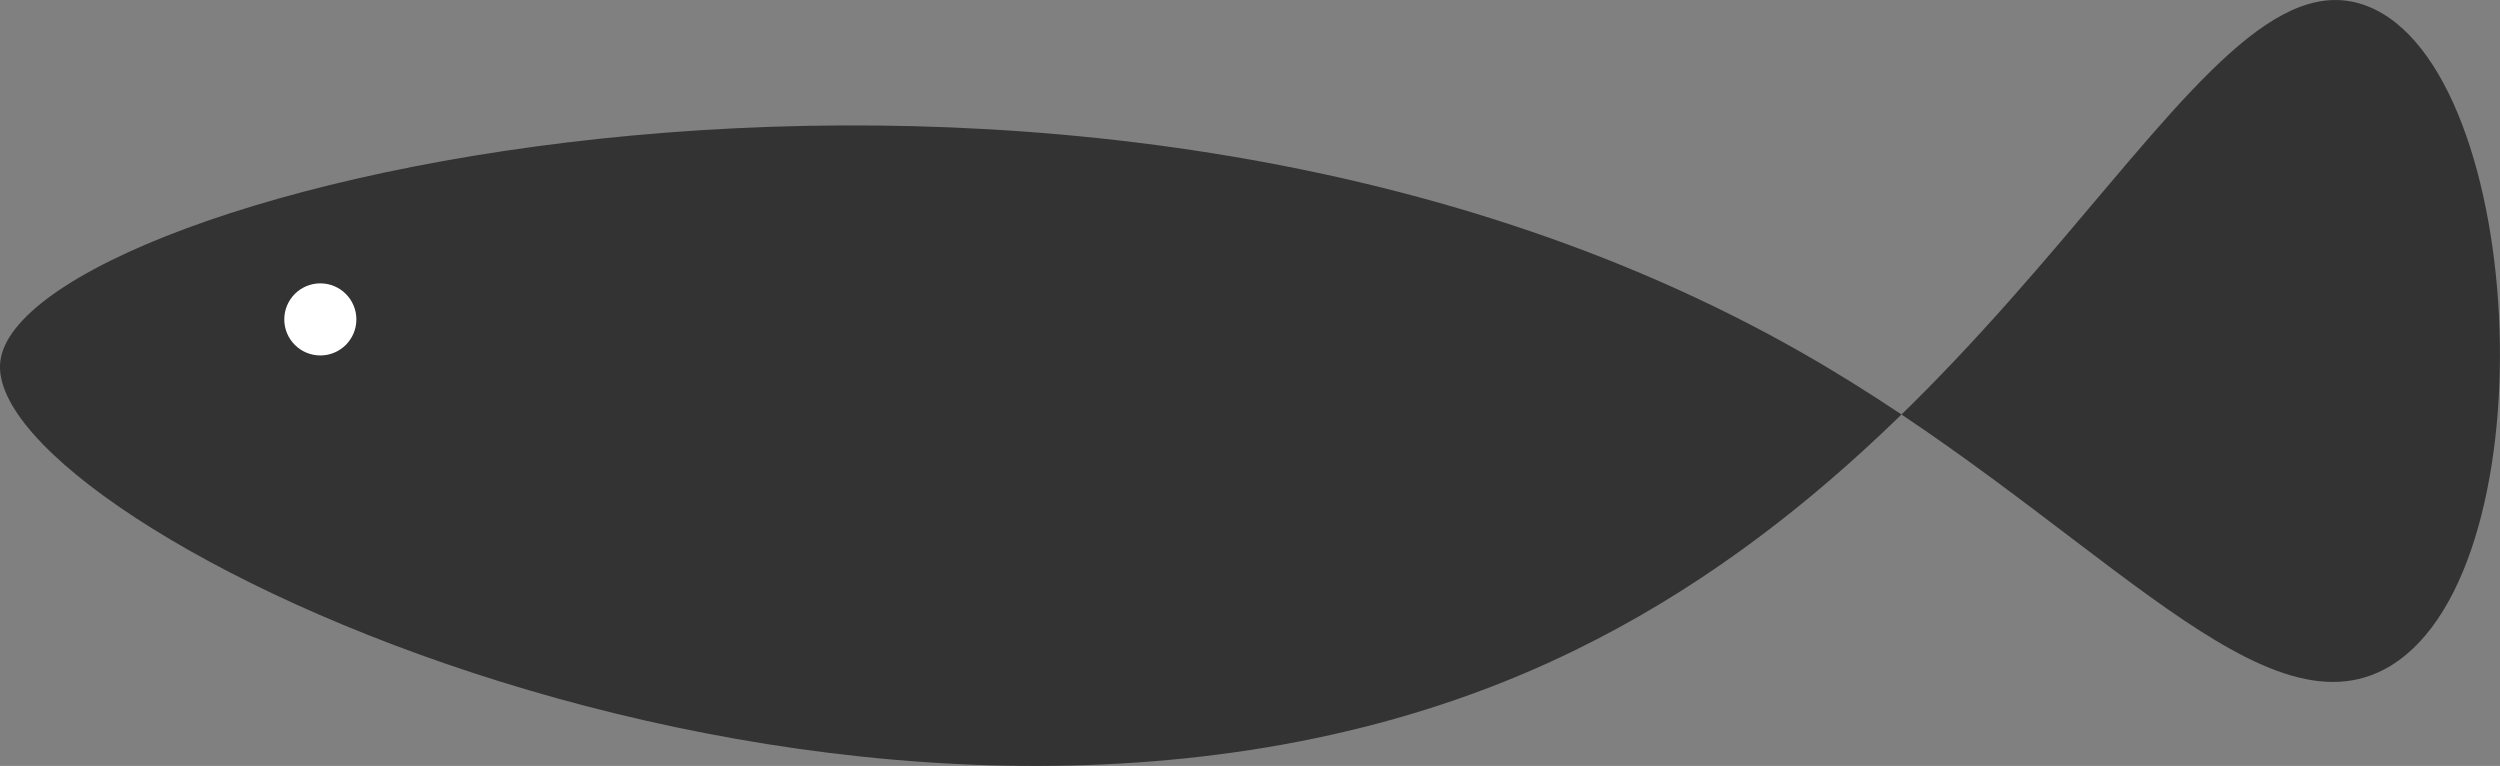 <?xml version="1.0" encoding="UTF-8"?>
<svg id="_图层_1" data-name="图层 1" xmlns="http://www.w3.org/2000/svg" viewBox="0 0 433.46 132.8">
  <rect x="0" y="0" width="433.46" height="132.8" fill="#808080" stroke="none"/>
  <defs>
    <style>
      .cls-1 {
        fill: #fff;
      }

      .cls-2 {
        fill: #333;
      }
    </style>
  </defs>
  <path class="cls-2" d="M.04,62.77c3.17-30.21,185.19-73.94,312.12-1.77,49.1,27.92,78.55,66.69,101.06,55.15,29.26-15.02,25.42-104.13-2.77-115.09-30.9-12.01-60.71,81.6-149.8,117.19C147.29,163.53-2.94,91.26.04,62.77Z"/>
  <circle class="cls-1" cx="55.54" cy="55.38" r="6.25"/>
</svg>
